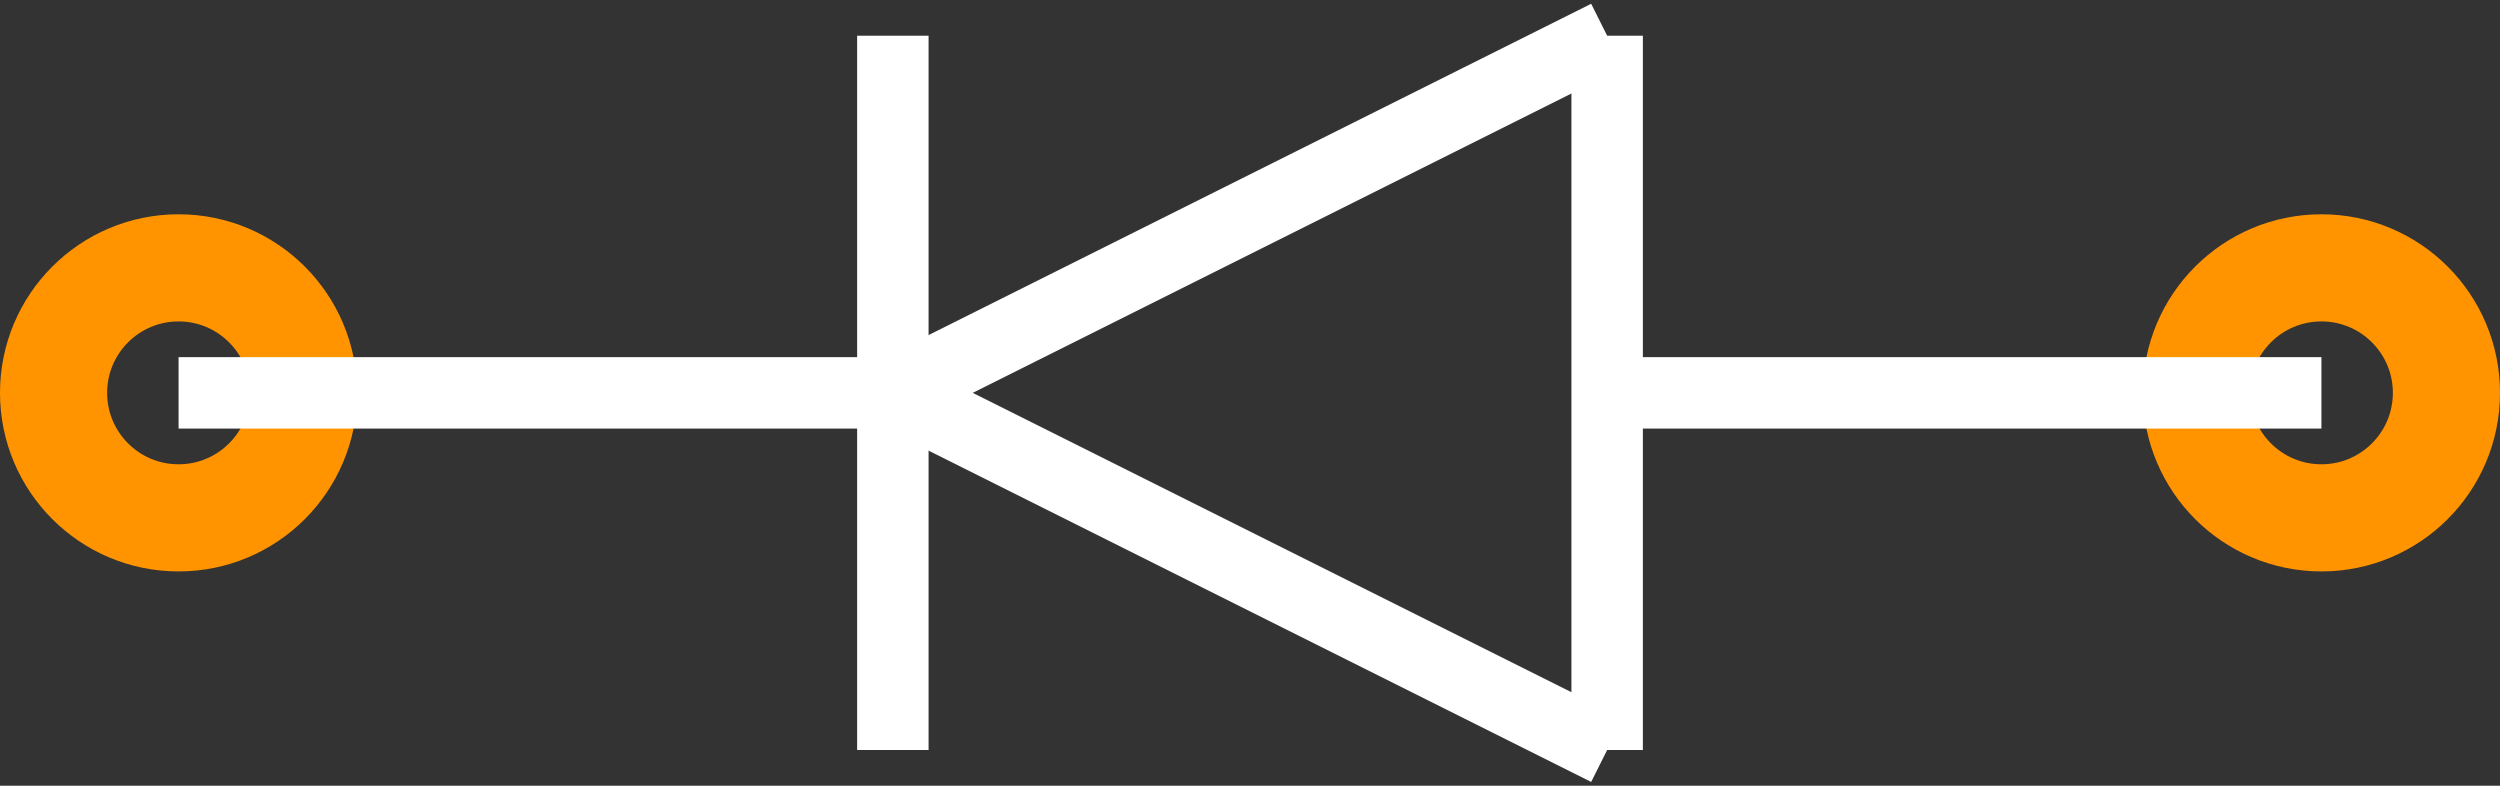 <?xml version="1.0" encoding="UTF-8" standalone="no"?> <svg xmlns:svg="http://www.w3.org/2000/svg" xmlns="http://www.w3.org/2000/svg" version="1.2" baseProfile="tiny" x="0in" y="0in" width="0.35in" height="0.11in" viewBox="0 0 35000 11000" ><rect x="0" y="0" width="35000" height="11000" fill="#333333" stroke="none"/><title>ALF300.fp</title><desc>Geda footprint file 'ALF300.fp' converted by Fritzing</desc><g id="copper0">
 <g id="copper1">
  <circle fill="none" cx="2500" cy="5500" connectorname="1" stroke="#ff9400" r="1750" id="connector0pin" stroke-width="1500"/>
  <circle fill="none" cx="32500" cy="5500" connectorname="2" stroke="#ff9400" r="1750" id="connector1pin" stroke-width="1500"/>
 </g>
</g>
<g id="silkscreen">
 <line fill="none" stroke="white" y1="5500" x1="2500" y2="5500" stroke-width="1000" x2="12500"/>
 <line fill="none" stroke="white" y1="5500" x1="22500" y2="5500" stroke-width="1000" x2="32500"/>
 <line fill="none" stroke="white" y1="5500" x1="12500" y2="500" stroke-width="1000" x2="22500"/>
 <line fill="none" stroke="white" y1="500" x1="22500" y2="10500" stroke-width="1000" x2="22500"/>
 <line fill="none" stroke="white" y1="10500" x1="22500" y2="5500" stroke-width="1000" x2="12500"/>
 <line fill="none" stroke="white" y1="500" x1="12500" y2="10500" stroke-width="1000" x2="12500"/>
</g>
</svg>